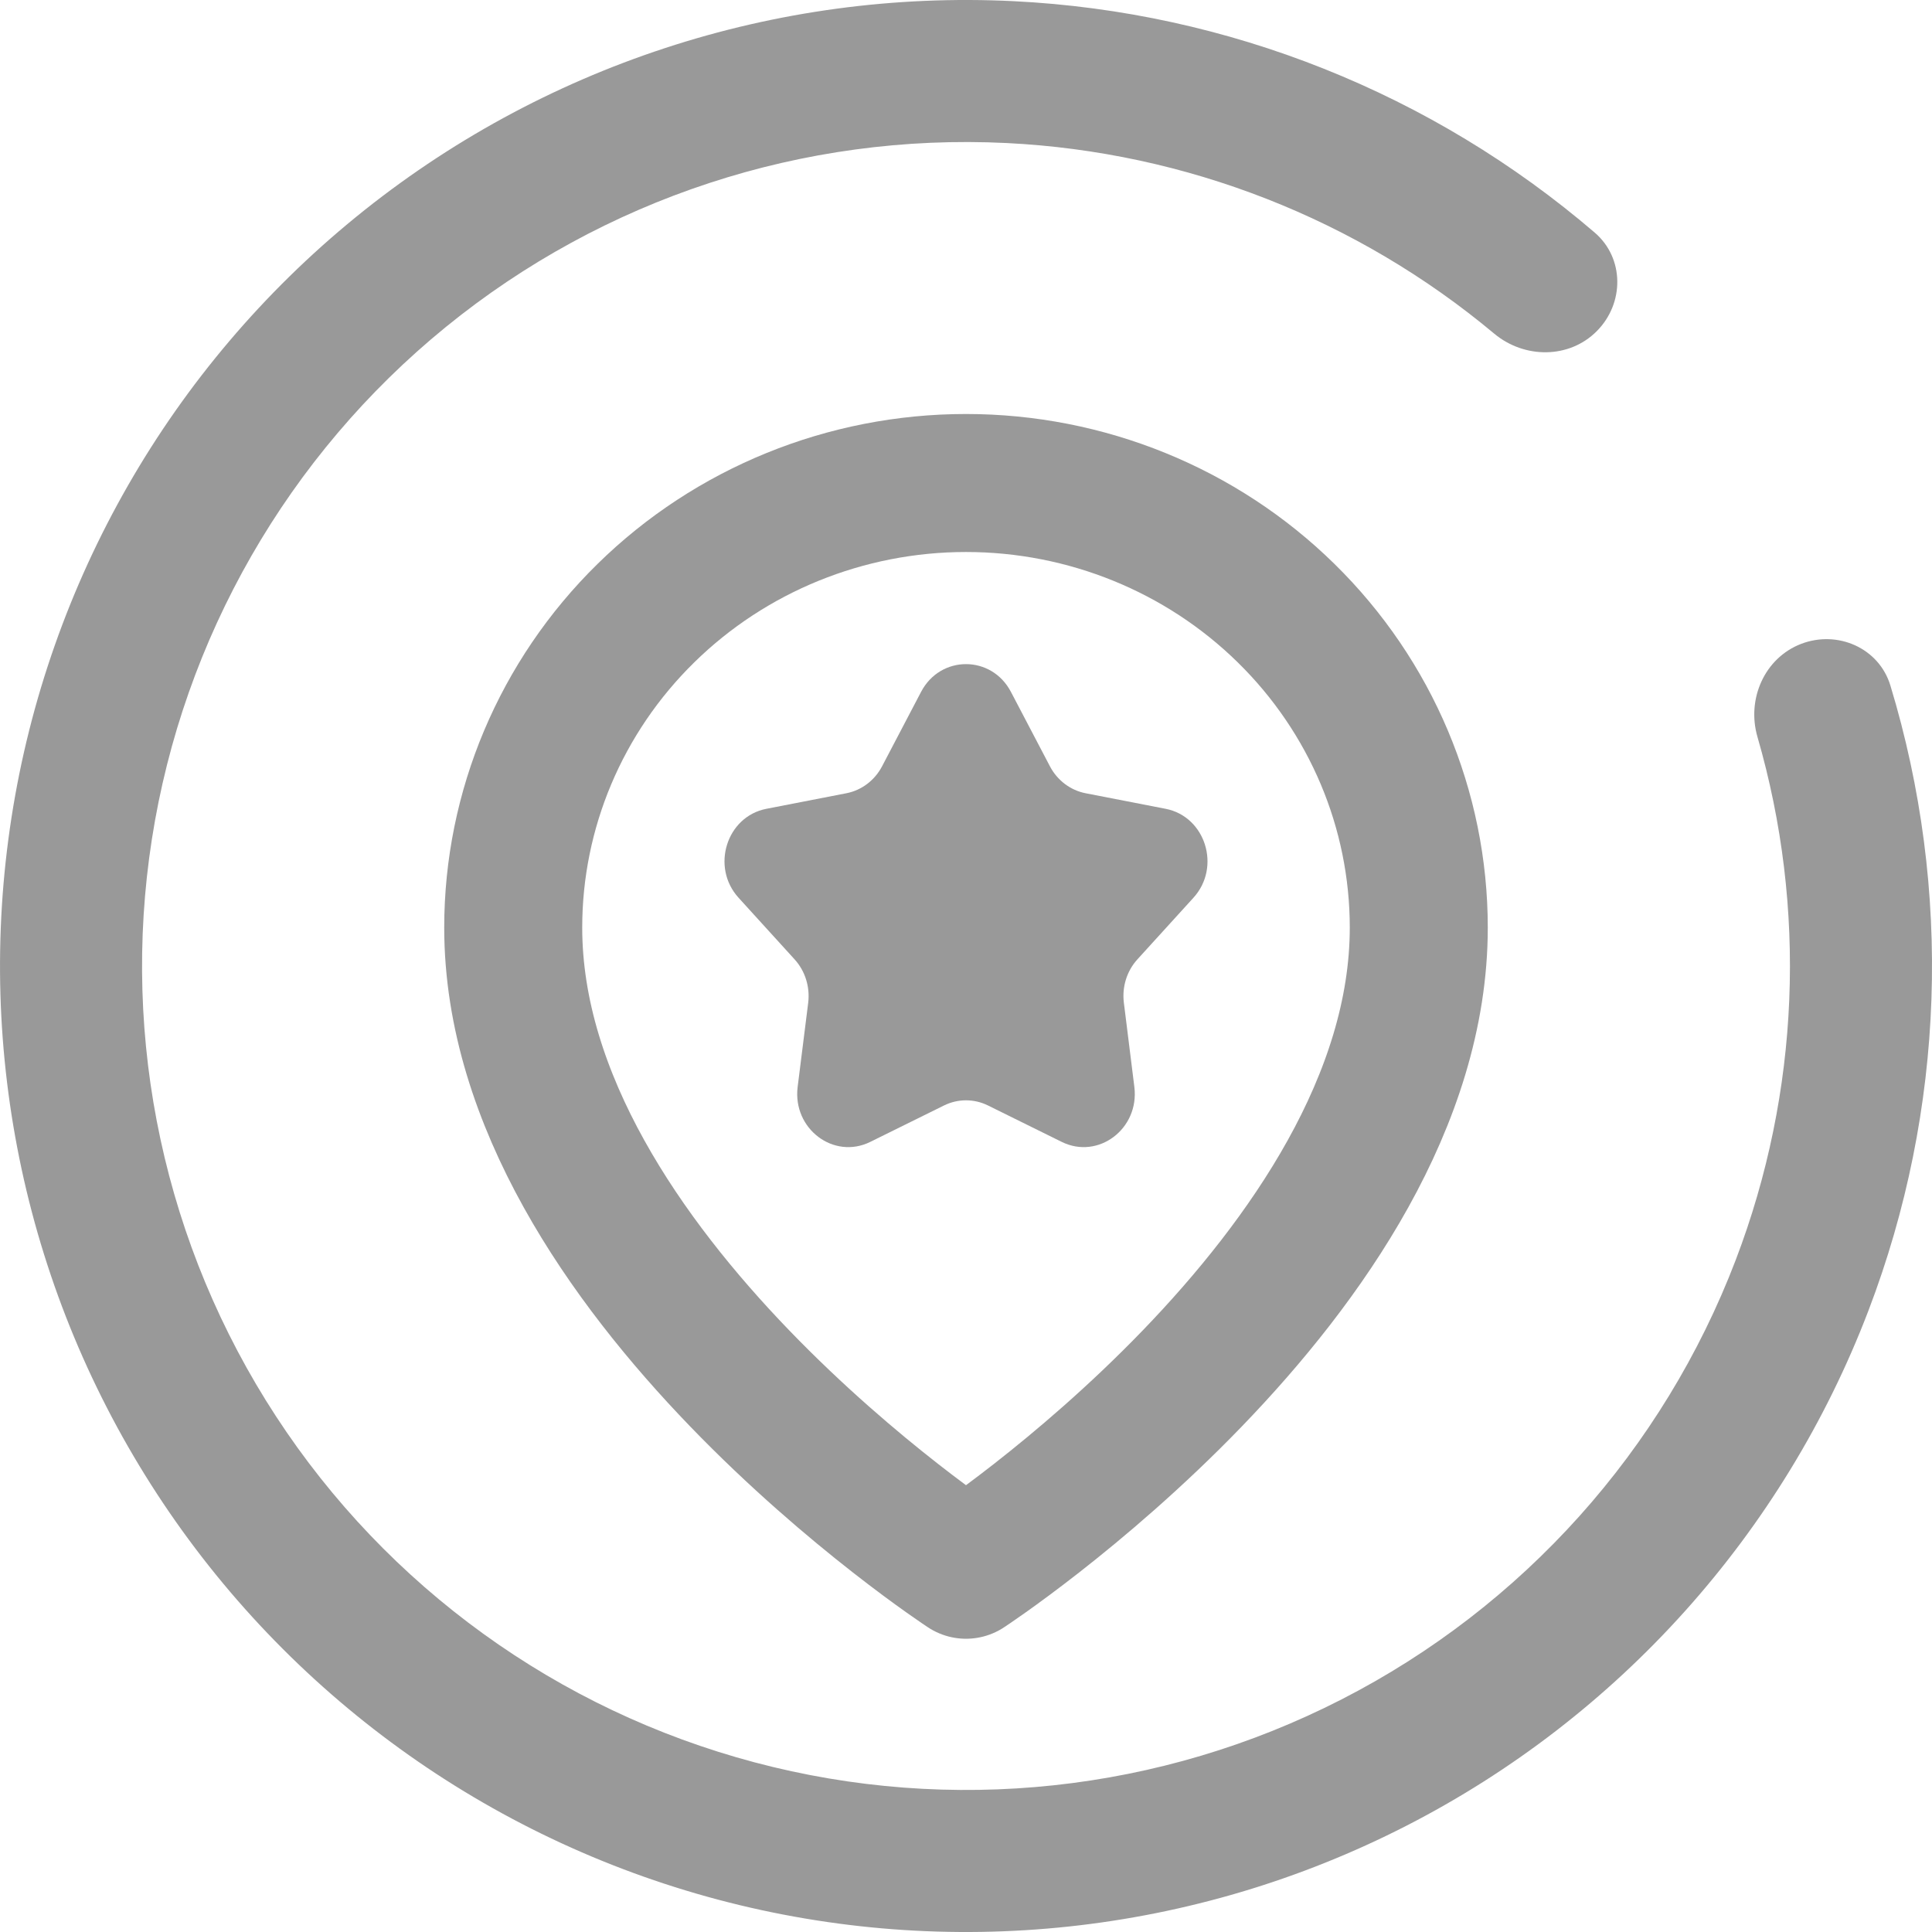 <svg width="28" height="28" viewBox="0 0 28 28" fill="none" xmlns="http://www.w3.org/2000/svg">
<g clip-path="url(#clip0_128429_14367)">
<path d="M20.562 13.443C20.562 18.454 14 22.75 14 22.75C14 22.75 7.438 18.454 7.438 13.443C7.438 11.734 8.129 10.095 9.36 8.887C10.59 7.679 12.259 7 14 7C15.741 7 17.41 7.679 18.64 8.887C19.871 10.095 20.562 11.734 20.562 13.443Z" stroke="#999999" stroke-width="2" stroke-linecap="round" stroke-linejoin="round"/>
<path d="M26.102 9.332C26.632 9.128 27.232 9.391 27.397 9.935C28.296 12.897 28.19 16.084 27.079 18.994C25.845 22.225 23.459 24.885 20.381 26.461C17.302 28.038 13.749 28.419 10.406 27.531C7.063 26.643 4.168 24.549 2.277 21.653C0.386 18.757 -0.365 15.263 0.167 11.846C0.699 8.428 2.477 5.329 5.159 3.145C7.841 0.961 11.236 -0.154 14.691 0.017C17.801 0.171 20.762 1.356 23.112 3.371C23.543 3.741 23.543 4.396 23.142 4.799C22.742 5.202 22.093 5.2 21.656 4.836C19.671 3.177 17.192 2.202 14.589 2.073C11.643 1.927 8.746 2.878 6.459 4.741C4.172 6.604 2.655 9.248 2.201 12.163C1.747 15.078 2.388 18.058 4.001 20.528C5.613 22.998 8.083 24.784 10.935 25.541C13.786 26.299 16.817 25.974 19.443 24.629C22.069 23.285 24.104 21.015 25.156 18.259C26.085 15.825 26.19 13.163 25.47 10.678C25.312 10.132 25.572 9.537 26.102 9.332Z" fill="#999999"/>
<path d="M13.349 10.027C13.63 9.491 14.37 9.491 14.651 10.027L15.217 11.107C15.324 11.31 15.513 11.453 15.732 11.496L16.894 11.722C17.471 11.835 17.7 12.566 17.297 13.01L16.484 13.904C16.331 14.072 16.259 14.303 16.288 14.533L16.44 15.753C16.515 16.359 15.917 16.811 15.387 16.549L14.318 16.021C14.117 15.922 13.883 15.922 13.682 16.021L12.613 16.549C12.083 16.811 11.485 16.359 11.56 15.753L11.713 14.533C11.741 14.303 11.669 14.072 11.516 13.904L10.703 13.01C10.3 12.566 10.529 11.835 11.106 11.722L12.268 11.496C12.487 11.453 12.676 11.31 12.783 11.107L13.349 10.027Z" fill="#999999"/>
</g>
<defs>
<clipPath id="clip0_128429_14367">
<rect width="28" height="28" fill="white"/>
</clipPath>
</defs>
</svg>
